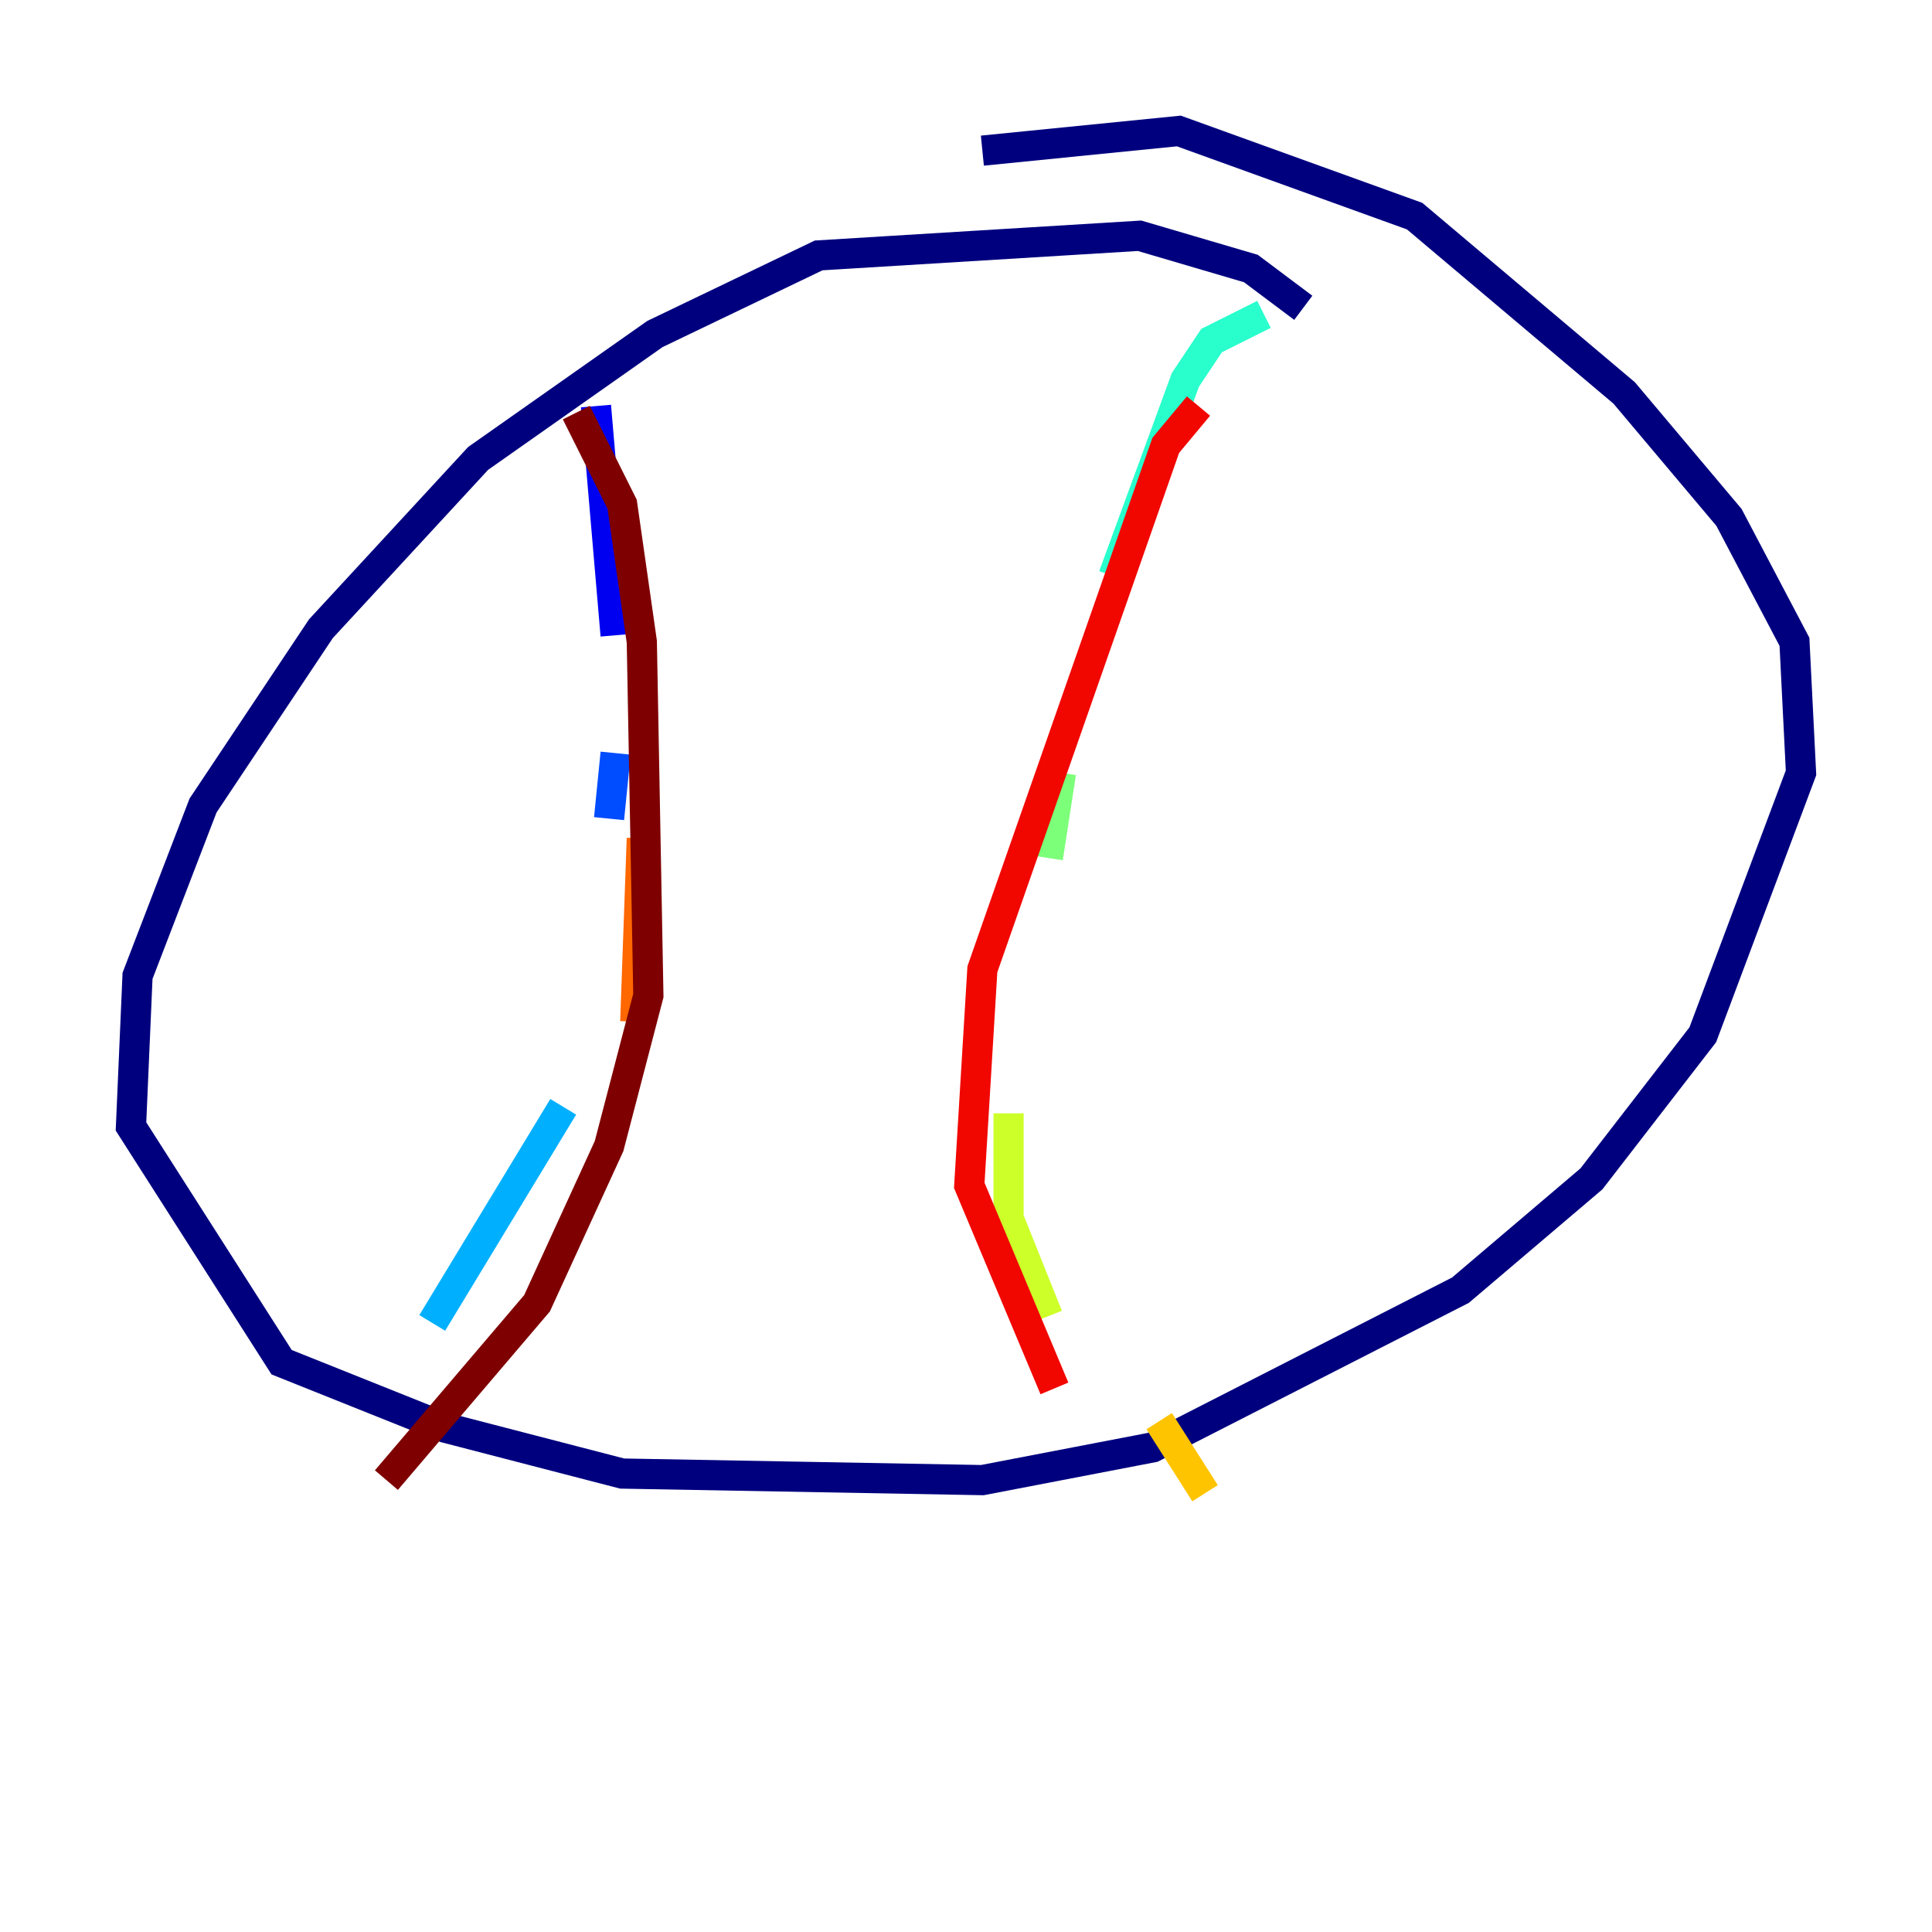 <?xml version="1.0" encoding="utf-8" ?>
<svg baseProfile="tiny" height="128" version="1.2" viewBox="0,0,128,128" width="128" xmlns="http://www.w3.org/2000/svg" xmlns:ev="http://www.w3.org/2001/xml-events" xmlns:xlink="http://www.w3.org/1999/xlink"><defs /><polyline fill="none" points="86.346,20.393 82.875,17.79 75.498,15.62 54.237,16.922 43.39,22.129 31.675,30.373 21.261,41.654 13.451,53.37 9.112,64.651 8.678,74.63 18.658,90.251 29.505,94.59 41.22,97.627 65.085,98.061 76.366,95.891 96.759,85.478 105.437,78.102 112.814,68.556 119.322,51.2 118.888,42.522 114.549,34.278 107.607,26.034 93.722,14.319 78.102,8.678 65.085,9.98" stroke="#00007f" stroke-width="2" /><polyline fill="none" points="39.485,26.902 40.786,42.088" stroke="#0000f1" stroke-width="2" /><polyline fill="none" points="40.786,49.898 40.352,54.237" stroke="#004cff" stroke-width="2" /><polyline fill="none" points="37.315,73.329 28.637,87.647" stroke="#00b0ff" stroke-width="2" /><polyline fill="none" points="83.742,20.827 80.271,22.563 78.536,25.166 73.763,38.183" stroke="#29ffcd" stroke-width="2" /><polyline fill="none" points="70.291,51.2 69.424,56.841" stroke="#7cff79" stroke-width="2" /><polyline fill="none" points="66.82,73.763 66.82,80.705 69.424,87.214" stroke="#cdff29" stroke-width="2" /><polyline fill="none" points="76.8,94.156 79.837,98.929" stroke="#ffc400" stroke-width="2" /><polyline fill="none" points="42.522,55.539 42.088,67.688" stroke="#ff6700" stroke-width="2" /><polyline fill="none" points="79.403,26.902 77.234,29.505 65.085,64.217 64.217,78.536 69.858,91.986" stroke="#f10700" stroke-width="2" /><polyline fill="none" points="38.183,27.336 41.22,33.41 42.522,42.522 42.956,65.953 40.352,75.932 35.58,86.346 25.6,98.061" stroke="#7f0000" stroke-width="2" /></svg>